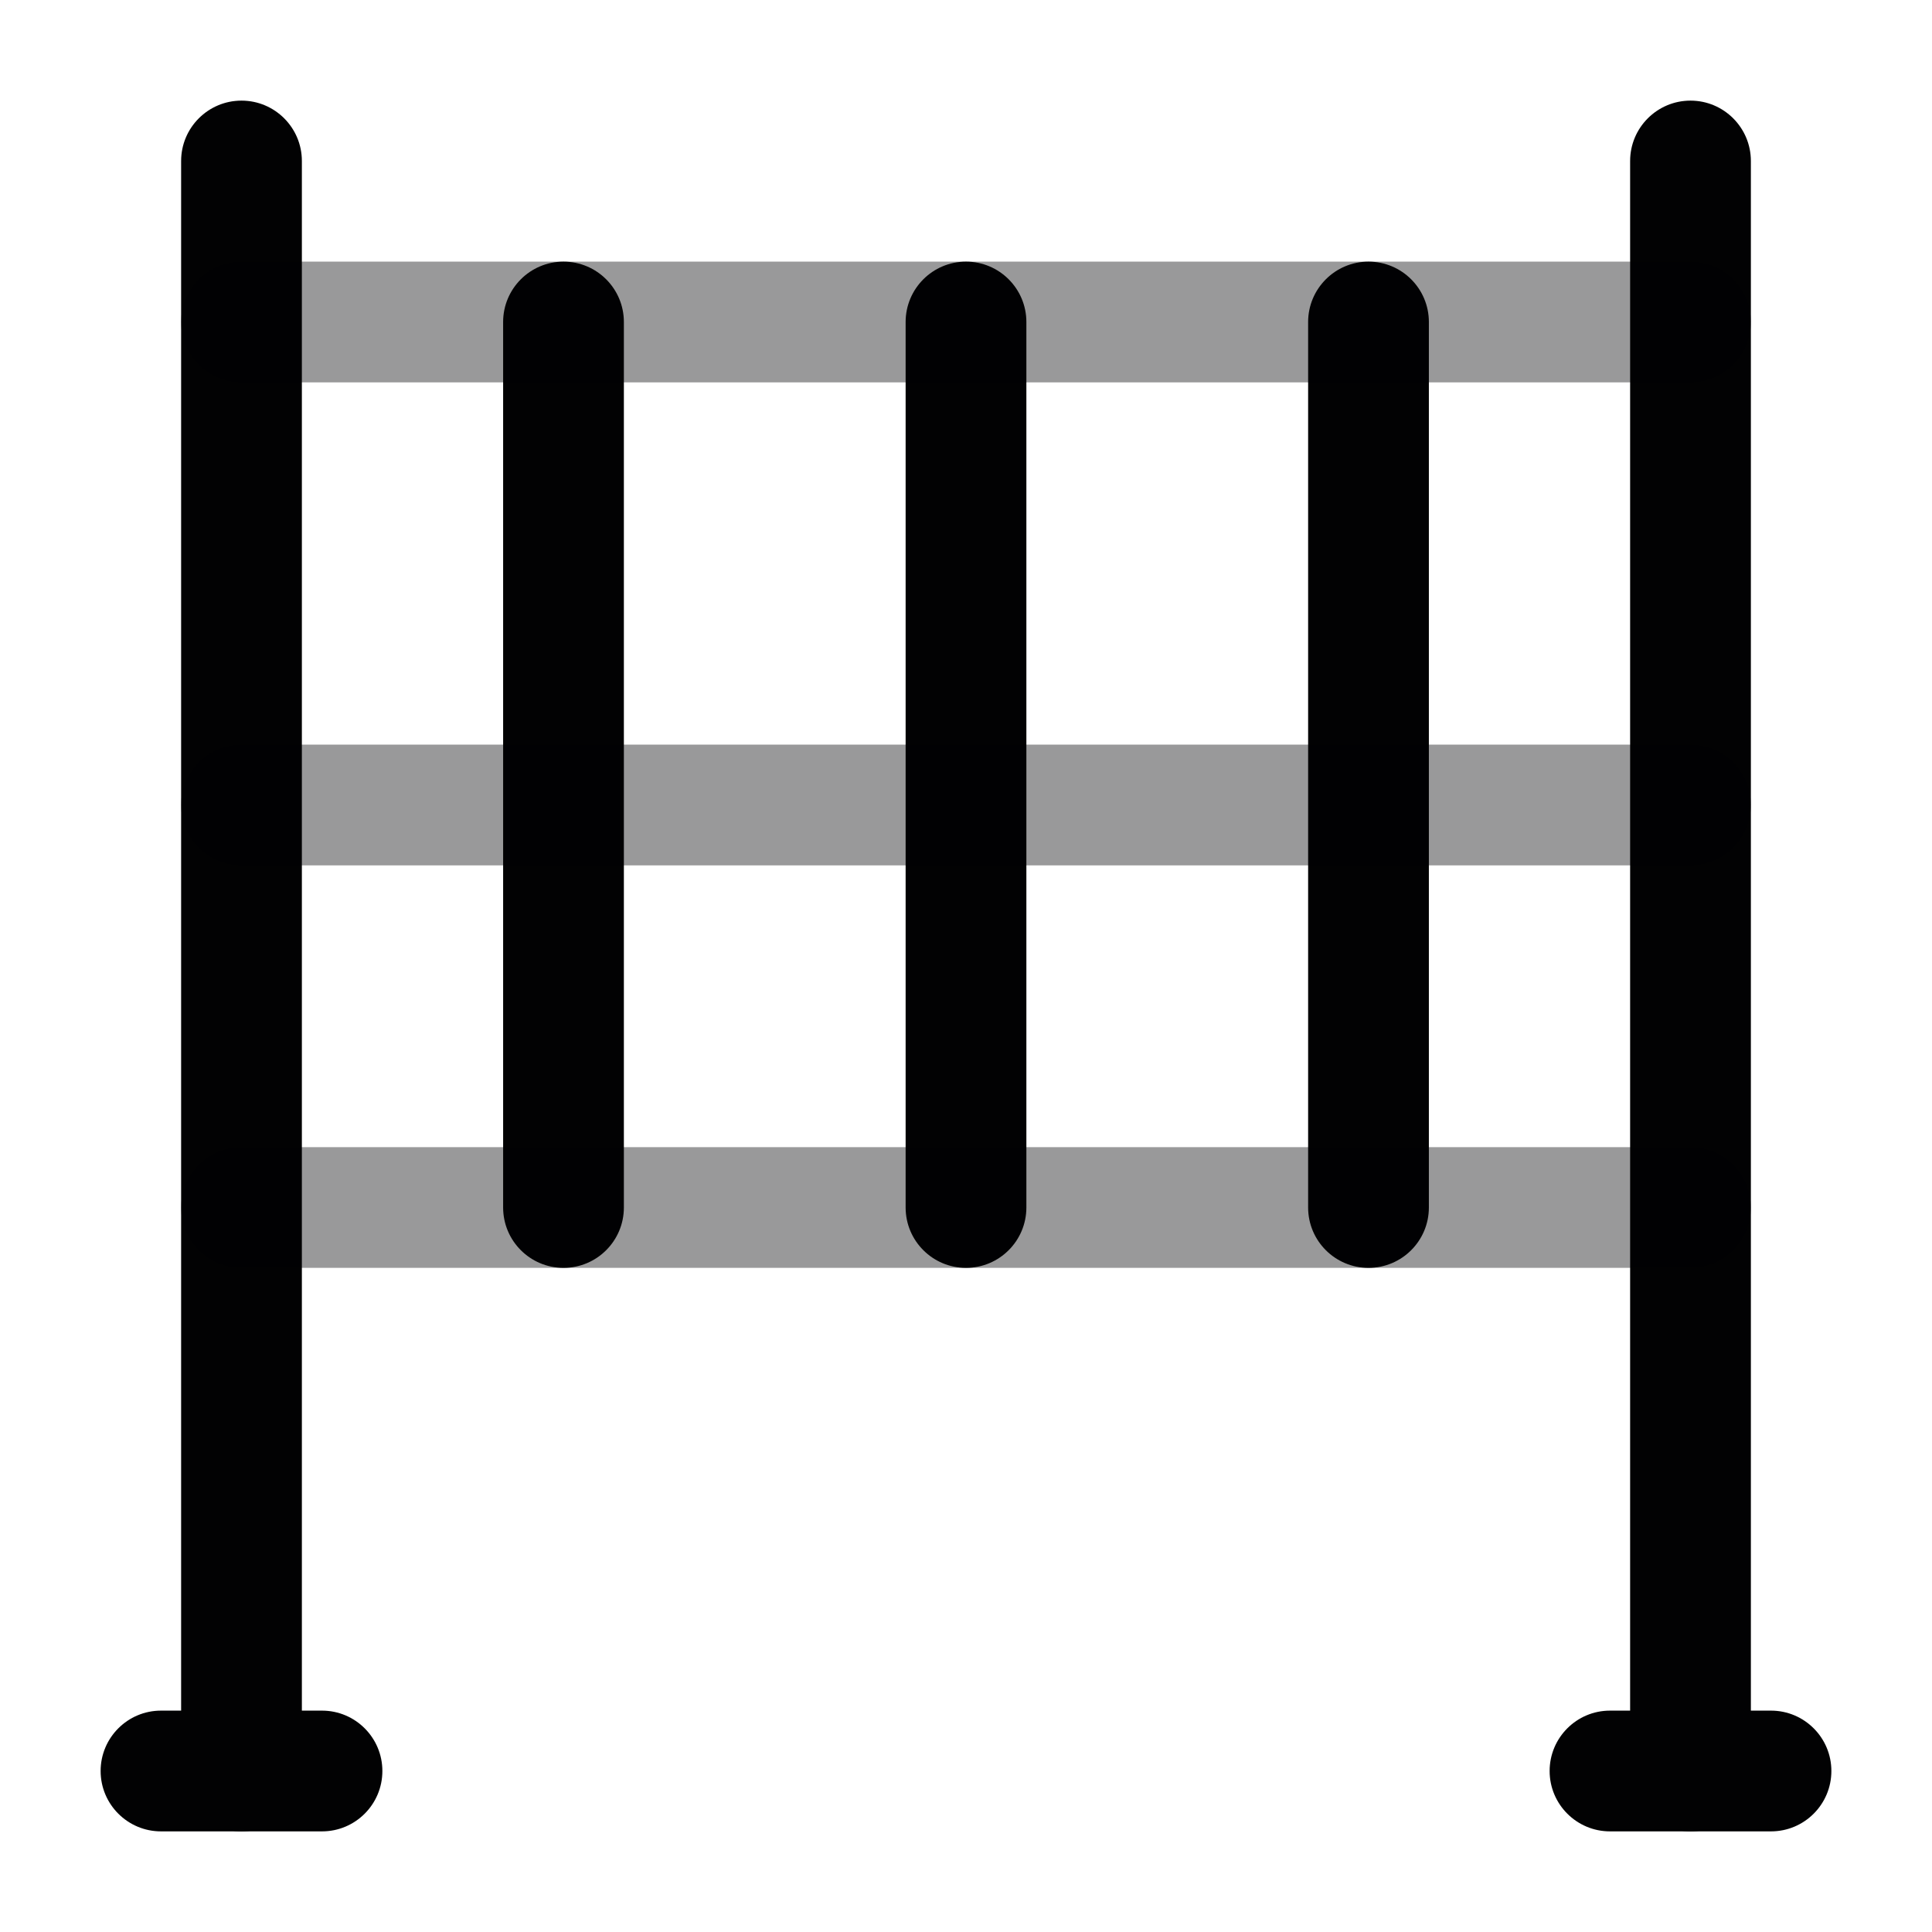 <svg width="24" height="24" viewBox="0 0 24 24" fill="none" xmlns="http://www.w3.org/2000/svg">
<path fill-rule="evenodd" clip-rule="evenodd" d="M3 1.25C3.414 1.25 3.75 1.586 3.75 2V22C3.75 22.414 3.414 22.75 3 22.75C2.586 22.75 2.25 22.414 2.25 22V2C2.25 1.586 2.586 1.25 3 1.25Z" fill="#020203"/>
<path fill-rule="evenodd" clip-rule="evenodd" d="M21 1.25C21.414 1.25 21.75 1.586 21.75 2V22C21.75 22.414 21.414 22.75 21 22.75C20.586 22.75 20.25 22.414 20.25 22V2C20.25 1.586 20.586 1.25 21 1.25Z" fill="#020203"/>
<path fill-rule="evenodd" clip-rule="evenodd" d="M17 3.25C17.414 3.25 17.75 3.586 17.75 4L17.75 15C17.75 15.414 17.414 15.75 17 15.75C16.586 15.75 16.25 15.414 16.25 15L16.25 4C16.25 3.586 16.586 3.25 17 3.25Z" fill="#020203"/>
<path fill-rule="evenodd" clip-rule="evenodd" d="M12 3.25C12.414 3.25 12.75 3.586 12.75 4L12.75 15C12.75 15.414 12.414 15.75 12 15.75C11.586 15.75 11.25 15.414 11.25 15L11.25 4C11.25 3.586 11.586 3.25 12 3.25Z" fill="#020203"/>
<path fill-rule="evenodd" clip-rule="evenodd" d="M7 3.25C7.414 3.25 7.75 3.586 7.75 4L7.75 15C7.75 15.414 7.414 15.75 7 15.75C6.586 15.75 6.25 15.414 6.25 15L6.25 4C6.25 3.586 6.586 3.25 7 3.25Z" fill="#020203"/>
<path fill-rule="evenodd" clip-rule="evenodd" d="M1.25 22C1.25 21.586 1.586 21.25 2 21.25H4C4.414 21.25 4.75 21.586 4.75 22C4.75 22.414 4.414 22.75 4 22.75H2C1.586 22.75 1.25 22.414 1.25 22Z" fill="#020203"/>
<path fill-rule="evenodd" clip-rule="evenodd" d="M19.25 22C19.25 21.586 19.586 21.25 20 21.25H22C22.414 21.25 22.75 21.586 22.75 22C22.75 22.414 22.414 22.75 22 22.75H20C19.586 22.75 19.25 22.414 19.25 22Z" fill="#020203"/>
<path opacity="0.4" fill-rule="evenodd" clip-rule="evenodd" d="M2.25 15C2.25 14.586 2.586 14.25 3 14.25H21C21.414 14.25 21.75 14.586 21.75 15C21.75 15.414 21.414 15.75 21 15.75H3C2.586 15.75 2.25 15.414 2.25 15Z" fill="#020203"/>
<path opacity="0.4" fill-rule="evenodd" clip-rule="evenodd" d="M2.25 4C2.25 3.586 2.586 3.25 3 3.25H21C21.414 3.25 21.75 3.586 21.75 4C21.75 4.414 21.414 4.75 21 4.75H3C2.586 4.75 2.25 4.414 2.25 4Z" fill="#020203"/>
<path opacity="0.4" fill-rule="evenodd" clip-rule="evenodd" d="M2.25 10C2.25 9.586 2.586 9.25 3 9.25H21C21.414 9.25 21.75 9.586 21.75 10C21.75 10.414 21.414 10.75 21 10.75H3C2.586 10.75 2.25 10.414 2.25 10Z" fill="#020203"/>
</svg>
